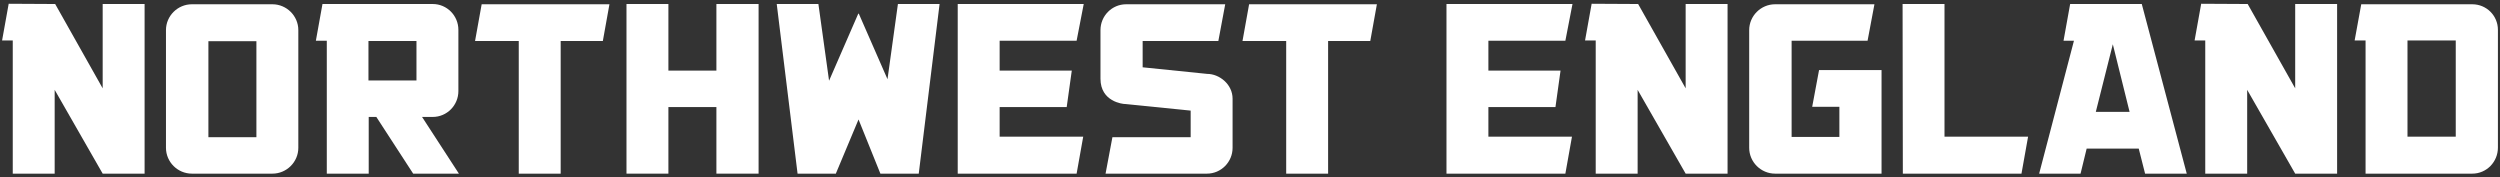<?xml version="1.0" encoding="UTF-8" standalone="no"?>
<svg width="550px" height="39px" viewBox="0 0 550 39" version="1.1" xmlns="http://www.w3.org/2000/svg" xmlns:xlink="http://www.w3.org/1999/xlink" xmlns:sketch="http://www.bohemiancoding.com/sketch/ns">
    <rect x="0" y="0" width="550" height="39" fill="#333333" stroke="none"/>
    <!-- Generator: Sketch 3.0.4 (8053) - http://www.bohemiancoding.com/sketch -->
    <title>Imported Layers</title>
    <desc>Created with Sketch.</desc>
    <defs></defs>
    <g id="Type" stroke="none" stroke-width="1" fill="none" fill-rule="evenodd" sketch:type="MSPage">
        <g id="Landscape-Retina" sketch:type="MSArtboardGroup" transform="translate(-1453, -1654)" fill="#FFFFFF">
            <g id="Imported-Layers" sketch:type="MSLayerGroup" transform="translate(1453, 1655)">
                <path d="M31.811,-0.117 L31.811,37.201 L22.589,37.201 L12.027,18.766 L12.027,37.201 L2.806,37.201 L2.806,7.904 L0.458,7.904 L1.912,-0.172 L12.139,-0.117 L22.589,18.431 L22.589,-0.117 L31.811,-0.117" id="Fill-1" sketch:type="MSShapeGroup"></path>
                <path d="M65.631,5.621 L65.631,31.52 C65.631,34.64 63.061,37.201 59.931,37.201 L42.215,37.201 C39.086,37.201 36.513,34.64 36.513,31.52 L36.513,5.621 C36.513,2.502 39.086,-0.061 42.215,-0.061 L59.931,-0.061 C63.061,-0.061 65.631,2.502 65.631,5.621 L65.631,5.621 Z M45.848,29.181 L56.409,29.181 L56.409,8.071 L45.848,8.071 L45.848,29.181 Z" id="Fill-2" sketch:type="MSShapeGroup"></path>
                <path d="M82.793,24.726 L81.116,24.726 L81.116,37.201 L71.895,37.201 L71.895,7.96 L69.492,7.96 L70.944,-0.117 L95.201,-0.117 C98.33,-0.117 100.845,2.444 100.845,5.564 L100.845,19.043 C100.845,22.163 98.33,24.726 95.201,24.726 L92.853,24.726 L100.958,37.201 L90.897,37.201 L82.793,24.726 L82.793,24.726 Z M81.061,16.704 L91.623,16.704 L91.623,8.015 L81.061,8.015 L81.061,16.704 Z" id="Fill-3" sketch:type="MSShapeGroup"></path>
                <path d="M132.626,8.015 L123.349,8.015 L123.349,37.201 L114.126,37.201 L114.126,8.015 L104.513,8.015 L105.966,-0.061 L134.078,-0.061 L132.626,8.015" id="Fill-4" sketch:type="MSShapeGroup"></path>
                <path d="M166.889,-0.117 L166.889,37.201 L157.609,37.201 L157.609,22.554 L147.048,22.554 L147.048,37.201 L137.827,37.201 L137.827,-0.117 L147.048,-0.117 L147.048,14.533 L157.609,14.533 L157.609,-0.117 L166.889,-0.117" id="Fill-5" sketch:type="MSShapeGroup"></path>
                <path d="M206.708,-0.117 L202.124,37.201 L193.685,37.201 L188.877,25.281 L183.905,37.147 L183.905,37.201 L175.465,37.201 L170.882,-0.117 L180.048,-0.117 L182.395,16.76 L188.822,2 L188.934,2 L195.25,16.427 L197.542,-0.117 L206.708,-0.117" id="Fill-6" sketch:type="MSShapeGroup"></path>
                <path d="M219.92,29.07 L238.306,29.07 L236.855,37.201 L210.699,37.201 L210.699,-0.117 L238.419,-0.117 L236.855,7.96 L219.92,7.96 L219.92,14.533 L235.792,14.533 L234.675,22.554 L219.92,22.554 L219.92,29.07" id="Fill-7" sketch:type="MSShapeGroup"></path>
                <path d="M242.106,5.621 C242.106,2.502 244.621,-0.061 247.751,-0.061 L269.546,-0.061 L268.037,8.015 L251.383,8.015 L251.383,13.807 L265.579,15.256 C268.262,15.256 271.168,17.541 271.168,20.714 L271.168,31.52 C271.168,34.64 268.651,37.201 265.522,37.201 L243.223,37.201 L244.732,29.181 L261.946,29.181 L261.946,23.333 L247.528,21.886 C247.024,21.886 242.106,21.384 242.106,16.316 L242.106,5.621" id="Fill-8" sketch:type="MSShapeGroup"></path>
                <path d="M301.462,8.015 L292.184,8.015 L292.184,37.201 L282.962,37.201 L282.962,8.015 L273.35,8.015 L274.804,-0.061 L302.915,-0.061 L301.462,8.015" id="Fill-9" sketch:type="MSShapeGroup"></path>
                <path d="M327.446,29.07 L345.833,29.07 L344.382,37.201 L318.226,37.201 L318.226,-0.117 L345.947,-0.117 L344.382,7.96 L327.446,7.96 L327.446,14.533 L343.319,14.533 L342.201,22.554 L327.446,22.554 L327.446,29.07" id="Fill-10" sketch:type="MSShapeGroup"></path>
                <path d="M380.063,-0.117 L380.063,37.201 L370.843,37.201 L360.278,18.766 L360.278,37.201 L351.056,37.201 L351.056,7.904 L348.71,7.904 L350.163,-0.172 L360.39,-0.117 L370.843,18.431 L370.843,-0.117 L380.063,-0.117" id="Fill-11" sketch:type="MSShapeGroup"></path>
                <path d="M413.94,37.201 L390.524,37.201 C387.393,37.201 384.822,34.64 384.822,31.52 L384.822,5.621 C384.822,2.502 387.393,-0.061 390.524,-0.061 L412.375,-0.061 L410.866,7.96 L394.155,7.96 L394.155,29.126 L404.663,29.126 L404.663,22.498 L398.682,22.498 L400.192,14.421 L413.94,14.421 L413.94,37.201" id="Fill-12" sketch:type="MSShapeGroup"></path>
                <path d="M444.726,37.201 L418.626,37.201 L418.569,-0.117 L427.791,-0.117 L427.791,29.07 L446.179,29.07 L444.726,37.201" id="Fill-13" sketch:type="MSShapeGroup"></path>
                <path d="M481.085,37.201 L471.919,37.201 L470.521,31.689 L459.064,31.689 L457.723,37.201 L448.613,37.201 L456.27,7.96 L453.977,7.96 L455.433,-0.117 L471.191,-0.117 L481.085,37.201 L481.085,37.201 Z M468.509,23.612 L464.821,8.739 L461.077,23.612 L468.509,23.612 L468.509,23.612 Z" id="Fill-14" sketch:type="MSShapeGroup"></path>
                <path d="M514.164,-0.117 L514.164,37.201 L504.942,37.201 L494.379,18.766 L494.379,37.201 L485.156,37.201 L485.156,7.904 L482.811,7.904 L484.262,-0.172 L494.49,-0.117 L504.942,18.431 L504.942,-0.117 L514.164,-0.117" id="Fill-15" sketch:type="MSShapeGroup"></path>
                <path d="M549.542,5.564 L549.542,31.465 C549.542,34.64 547.027,37.201 543.898,37.201 L520.425,37.201 L520.425,7.904 L518.021,7.904 L519.474,-0.061 L543.898,-0.061 C547.027,-0.061 549.542,2.444 549.542,5.564 L549.542,5.564 Z M529.647,29.07 L540.265,29.07 L540.265,7.904 L529.647,7.904 L529.647,29.07 Z" id="Fill-16" sketch:type="MSShapeGroup"></path>
            </g>
        </g>
    </g>
</svg>